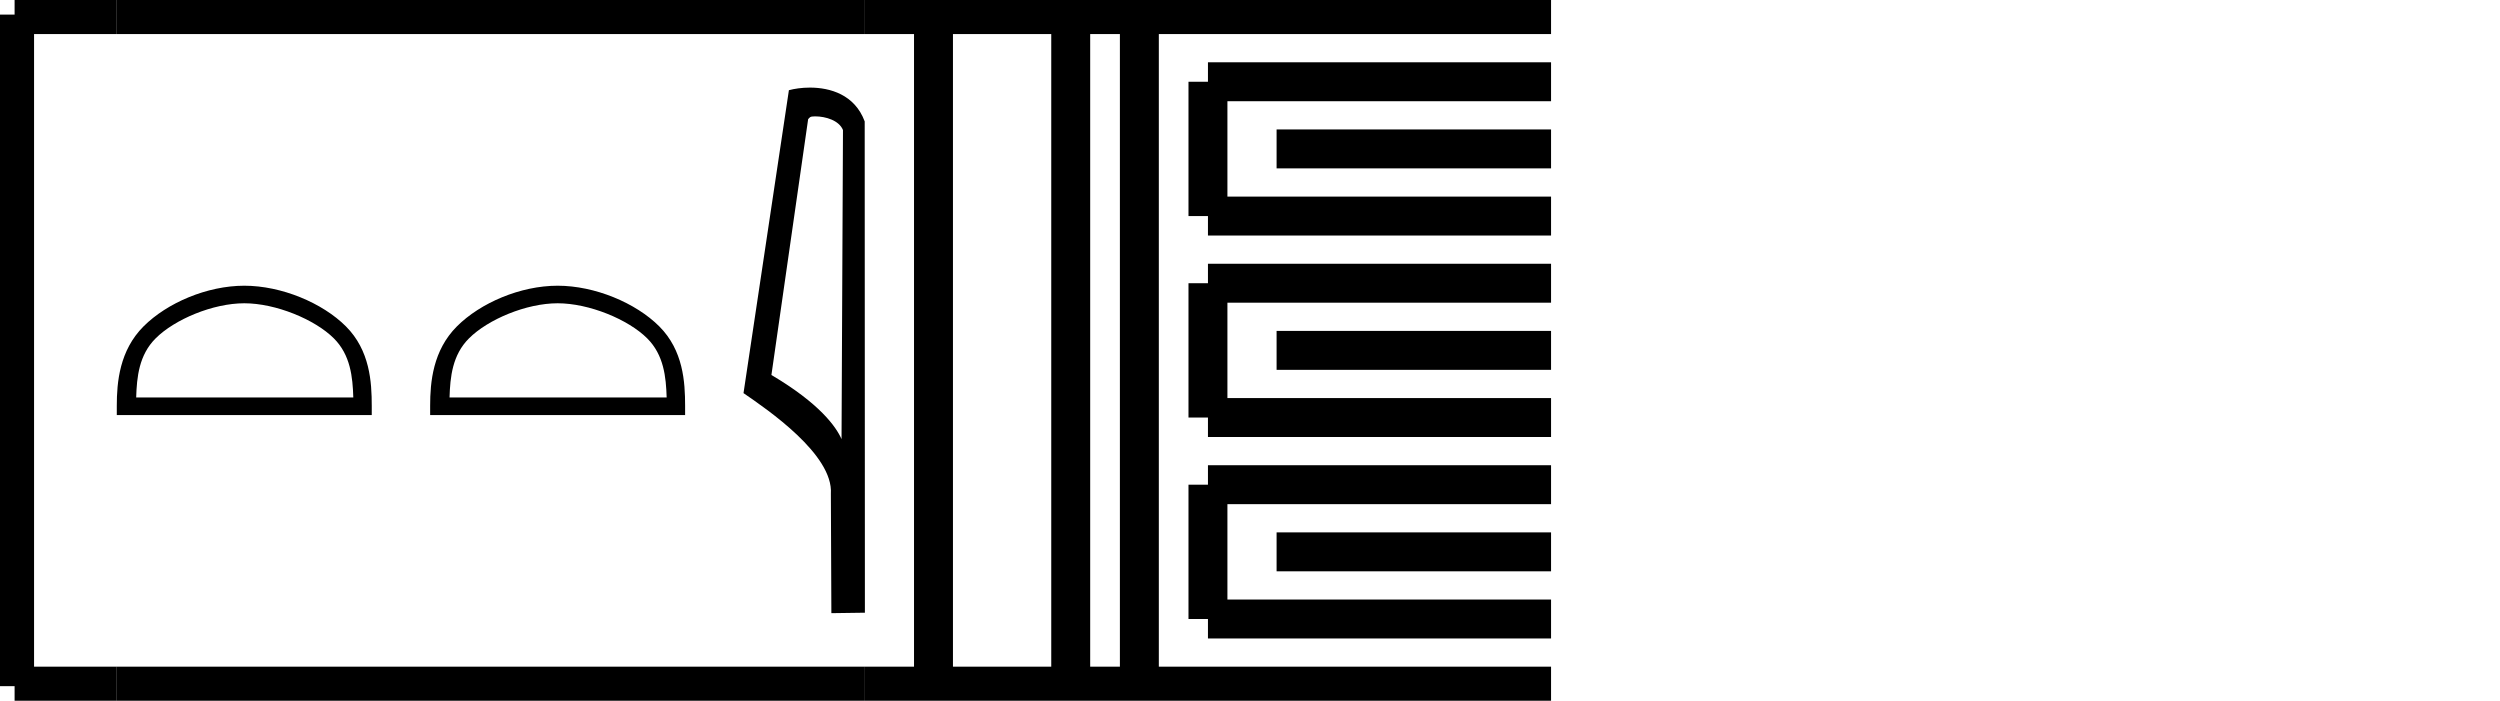 <?xml version='1.0' encoding='UTF-8' standalone='yes'?><svg xmlns='http://www.w3.org/2000/svg' xmlns:xlink='http://www.w3.org/1999/xlink' width='64.216' height='18.0' ><path d='M 6.275 7.79 C 7.08 7.79 8.088 8.204 8.576 8.692 C 9.003 9.118 9.059 9.684 9.075 10.21 L 3.498 10.21 C 3.514 9.684 3.57 9.118 3.997 8.692 C 4.484 8.204 5.469 7.79 6.275 7.79 ZM 6.275 7.339 C 5.319 7.339 4.291 7.78 3.688 8.383 C 3.07 9.001 3.0 9.815 3.0 10.424 L 3.0 10.661 L 9.549 10.661 L 9.549 10.424 C 9.549 9.815 9.503 9.001 8.885 8.383 C 8.282 7.78 7.23 7.339 6.275 7.339 Z' style='fill:#000000;stroke:none' /><path d='M 14.324 7.79 C 15.129 7.79 16.137 8.204 16.625 8.692 C 17.052 9.118 17.108 9.684 17.124 10.21 L 11.547 10.21 C 11.563 9.684 11.619 9.118 12.046 8.692 C 12.534 8.204 13.518 7.79 14.324 7.79 ZM 14.324 7.339 C 13.368 7.339 12.34 7.78 11.737 8.383 C 11.119 9.001 11.049 9.815 11.049 10.424 L 11.049 10.661 L 17.598 10.661 L 17.598 10.424 C 17.598 9.815 17.552 9.001 16.934 8.383 C 16.331 7.78 15.279 7.339 14.324 7.339 Z' style='fill:#000000;stroke:none' /><path d='M 20.936 2.989 C 21.214 2.989 21.554 3.096 21.653 3.34 L 21.616 11.279 L 21.616 11.279 C 21.475 10.961 21.057 10.367 19.815 9.632 L 20.758 3.062 C 20.802 3.015 20.801 2.989 20.936 2.989 ZM 21.616 11.279 L 21.616 11.279 C 21.616 11.279 21.616 11.279 21.616 11.279 L 21.616 11.279 L 21.616 11.279 ZM 20.804 2.25 C 20.592 2.25 20.4 2.28 20.264 2.317 L 19.098 10.098 C 19.715 10.521 21.41 11.678 21.342 12.683 L 21.355 15.75 L 22.216 15.738 L 22.211 3.119 C 21.955 2.428 21.319 2.25 20.804 2.25 Z' style='fill:#000000;stroke:none' /><path d='M 0.375 0.375 L 0.375 17.625 ' style='fill:none;stroke:#000000;stroke-width:1' /><path d='M 0.375 0.375 L 3.0 0.375 ' style='fill:none;stroke:#000000;stroke-width:1' /><path d='M 0.375 17.625 L 3.0 17.625 ' style='fill:none;stroke:#000000;stroke-width:1' /><path d='M 3.0 0.375 L 22.216 0.375 ' style='fill:none;stroke:#000000;stroke-width:1' /><path d='M 3.0 17.625 L 22.216 17.625 ' style='fill:none;stroke:#000000;stroke-width:1' /><path d='M 22.216 0.375 L 39.841 0.375 ' style='fill:none;stroke:#000000;stroke-width:1' /><path d='M 22.216 17.625 L 39.841 17.625 ' style='fill:none;stroke:#000000;stroke-width:1' /><path d='M 23.978 0.375 L 23.978 17.625 ' style='fill:none;stroke:#000000;stroke-width:1' /><path d='M 27.503 0.375 L 27.503 17.625 ' style='fill:none;stroke:#000000;stroke-width:1' /><path d='M 29.266 0.375 L 29.266 17.625 ' style='fill:none;stroke:#000000;stroke-width:1' /><path d='M 31.028 2.1 L 39.841 2.1 ' style='fill:none;stroke:#000000;stroke-width:1' /><path d='M 31.028 5.55 L 39.841 5.55 ' style='fill:none;stroke:#000000;stroke-width:1' /><path d='M 31.028 2.1 L 31.028 5.55 ' style='fill:none;stroke:#000000;stroke-width:1' /><path d='M 32.791 3.825 L 39.841 3.825 ' style='fill:none;stroke:#000000;stroke-width:1' /><path d='M 31.028 7.275 L 39.841 7.275 ' style='fill:none;stroke:#000000;stroke-width:1' /><path d='M 31.028 10.725 L 39.841 10.725 ' style='fill:none;stroke:#000000;stroke-width:1' /><path d='M 31.028 7.275 L 31.028 10.725 ' style='fill:none;stroke:#000000;stroke-width:1' /><path d='M 32.791 9 L 39.841 9 ' style='fill:none;stroke:#000000;stroke-width:1' /><path d='M 31.028 12.45 L 39.841 12.45 ' style='fill:none;stroke:#000000;stroke-width:1' /><path d='M 31.028 15.9 L 39.841 15.9 ' style='fill:none;stroke:#000000;stroke-width:1' /><path d='M 31.028 12.45 L 31.028 15.9 ' style='fill:none;stroke:#000000;stroke-width:1' /><path d='M 32.791 14.175 L 39.841 14.175 ' style='fill:none;stroke:#000000;stroke-width:1' /></svg>